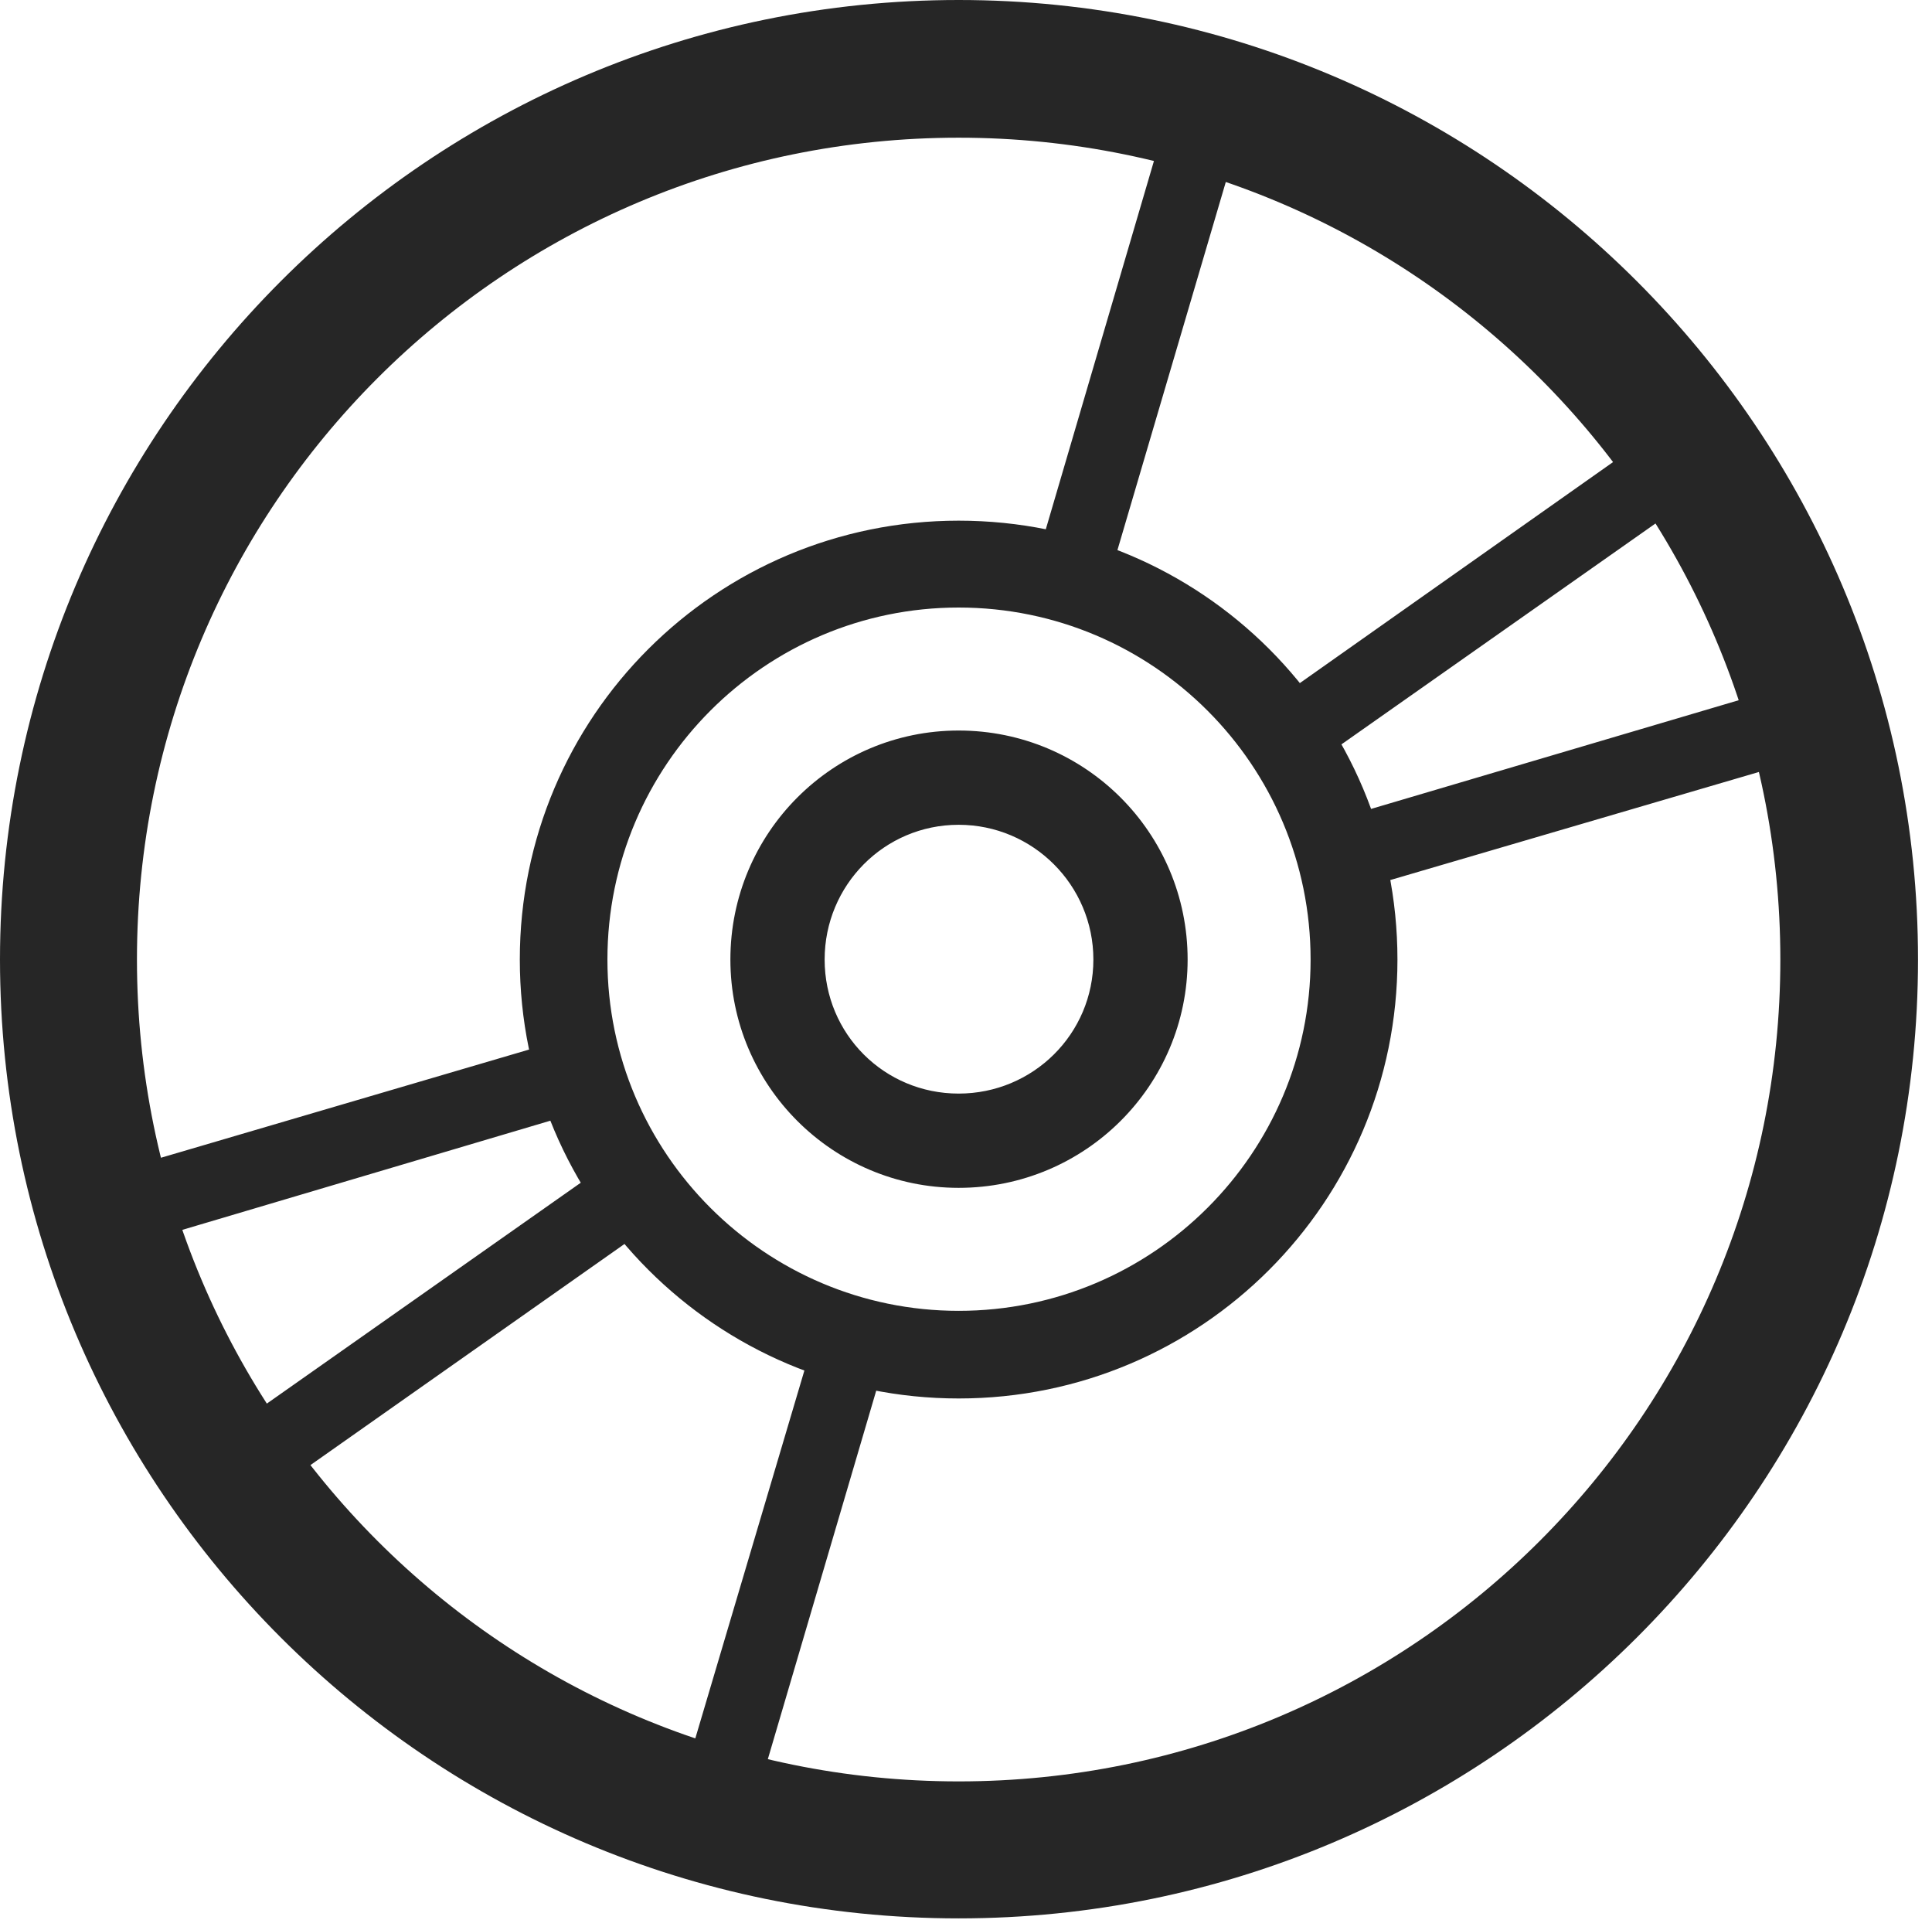 <?xml version="1.0" encoding="UTF-8"?>
<!--Generator: Apple Native CoreSVG 326-->
<!DOCTYPE svg
PUBLIC "-//W3C//DTD SVG 1.1//EN"
       "http://www.w3.org/Graphics/SVG/1.1/DTD/svg11.dtd">
<svg version="1.1" xmlns="http://www.w3.org/2000/svg" xmlns:xlink="http://www.w3.org/1999/xlink" viewBox="0 0 51.25 50.918">
 <g>
  <rect height="50.918" opacity="0" width="51.25" x="0" y="0"/>
  <path d="M15.84 29.355L15.312 27.461L1.621 31.484L2.207 33.398ZM17.266 32.5L16.074 30.898L4.746 38.867L5.918 40.488ZM23.516 35.957L21.68 35.195L17.637 48.828L19.551 49.434ZM27.402 15.195L29.297 15.762L33.242 2.363L31.348 1.758ZM33.555 18.77L34.746 20.332L46.133 12.324L44.961 10.723ZM35.078 21.836L35.684 23.691L49.277 19.707L48.691 17.812ZM25.43 37.09C31.875 37.09 37.07 31.875 37.07 25.449C37.07 19.004 31.875 13.809 25.43 13.809C19.004 13.809 13.789 19.004 13.789 25.449C13.789 31.875 19.004 37.09 25.43 37.09ZM25.43 34.766C20.293 34.766 16.113 30.586 16.113 25.449C16.113 20.293 20.293 16.113 25.43 16.113C30.586 16.113 34.766 20.293 34.766 25.449C34.766 30.586 30.586 34.766 25.43 34.766ZM25.43 31.504C28.789 31.504 31.504 28.789 31.504 25.449C31.504 22.09 28.789 19.375 25.43 19.375C22.09 19.375 19.375 22.09 19.375 25.449C19.375 28.789 22.09 31.504 25.43 31.504ZM25.43 29.004C23.457 29.004 21.875 27.422 21.875 25.449C21.875 23.477 23.457 21.875 25.43 21.875C27.402 21.875 29.004 23.477 29.004 25.449C29.004 27.422 27.402 29.004 25.43 29.004ZM25.43 50.879C39.473 50.879 50.879 39.492 50.879 25.449C50.879 11.406 39.473 0 25.43 0C11.387 0 0 11.406 0 25.449C0 39.492 11.387 50.879 25.43 50.879ZM25.43 47.246C13.379 47.246 3.633 37.5 3.633 25.449C3.633 13.398 13.379 3.652 25.43 3.652C37.48 3.652 47.227 13.398 47.227 25.449C47.227 37.5 37.48 47.246 25.43 47.246Z" fill="black" fill-opacity="0.85"/>
 </g>
</svg>

